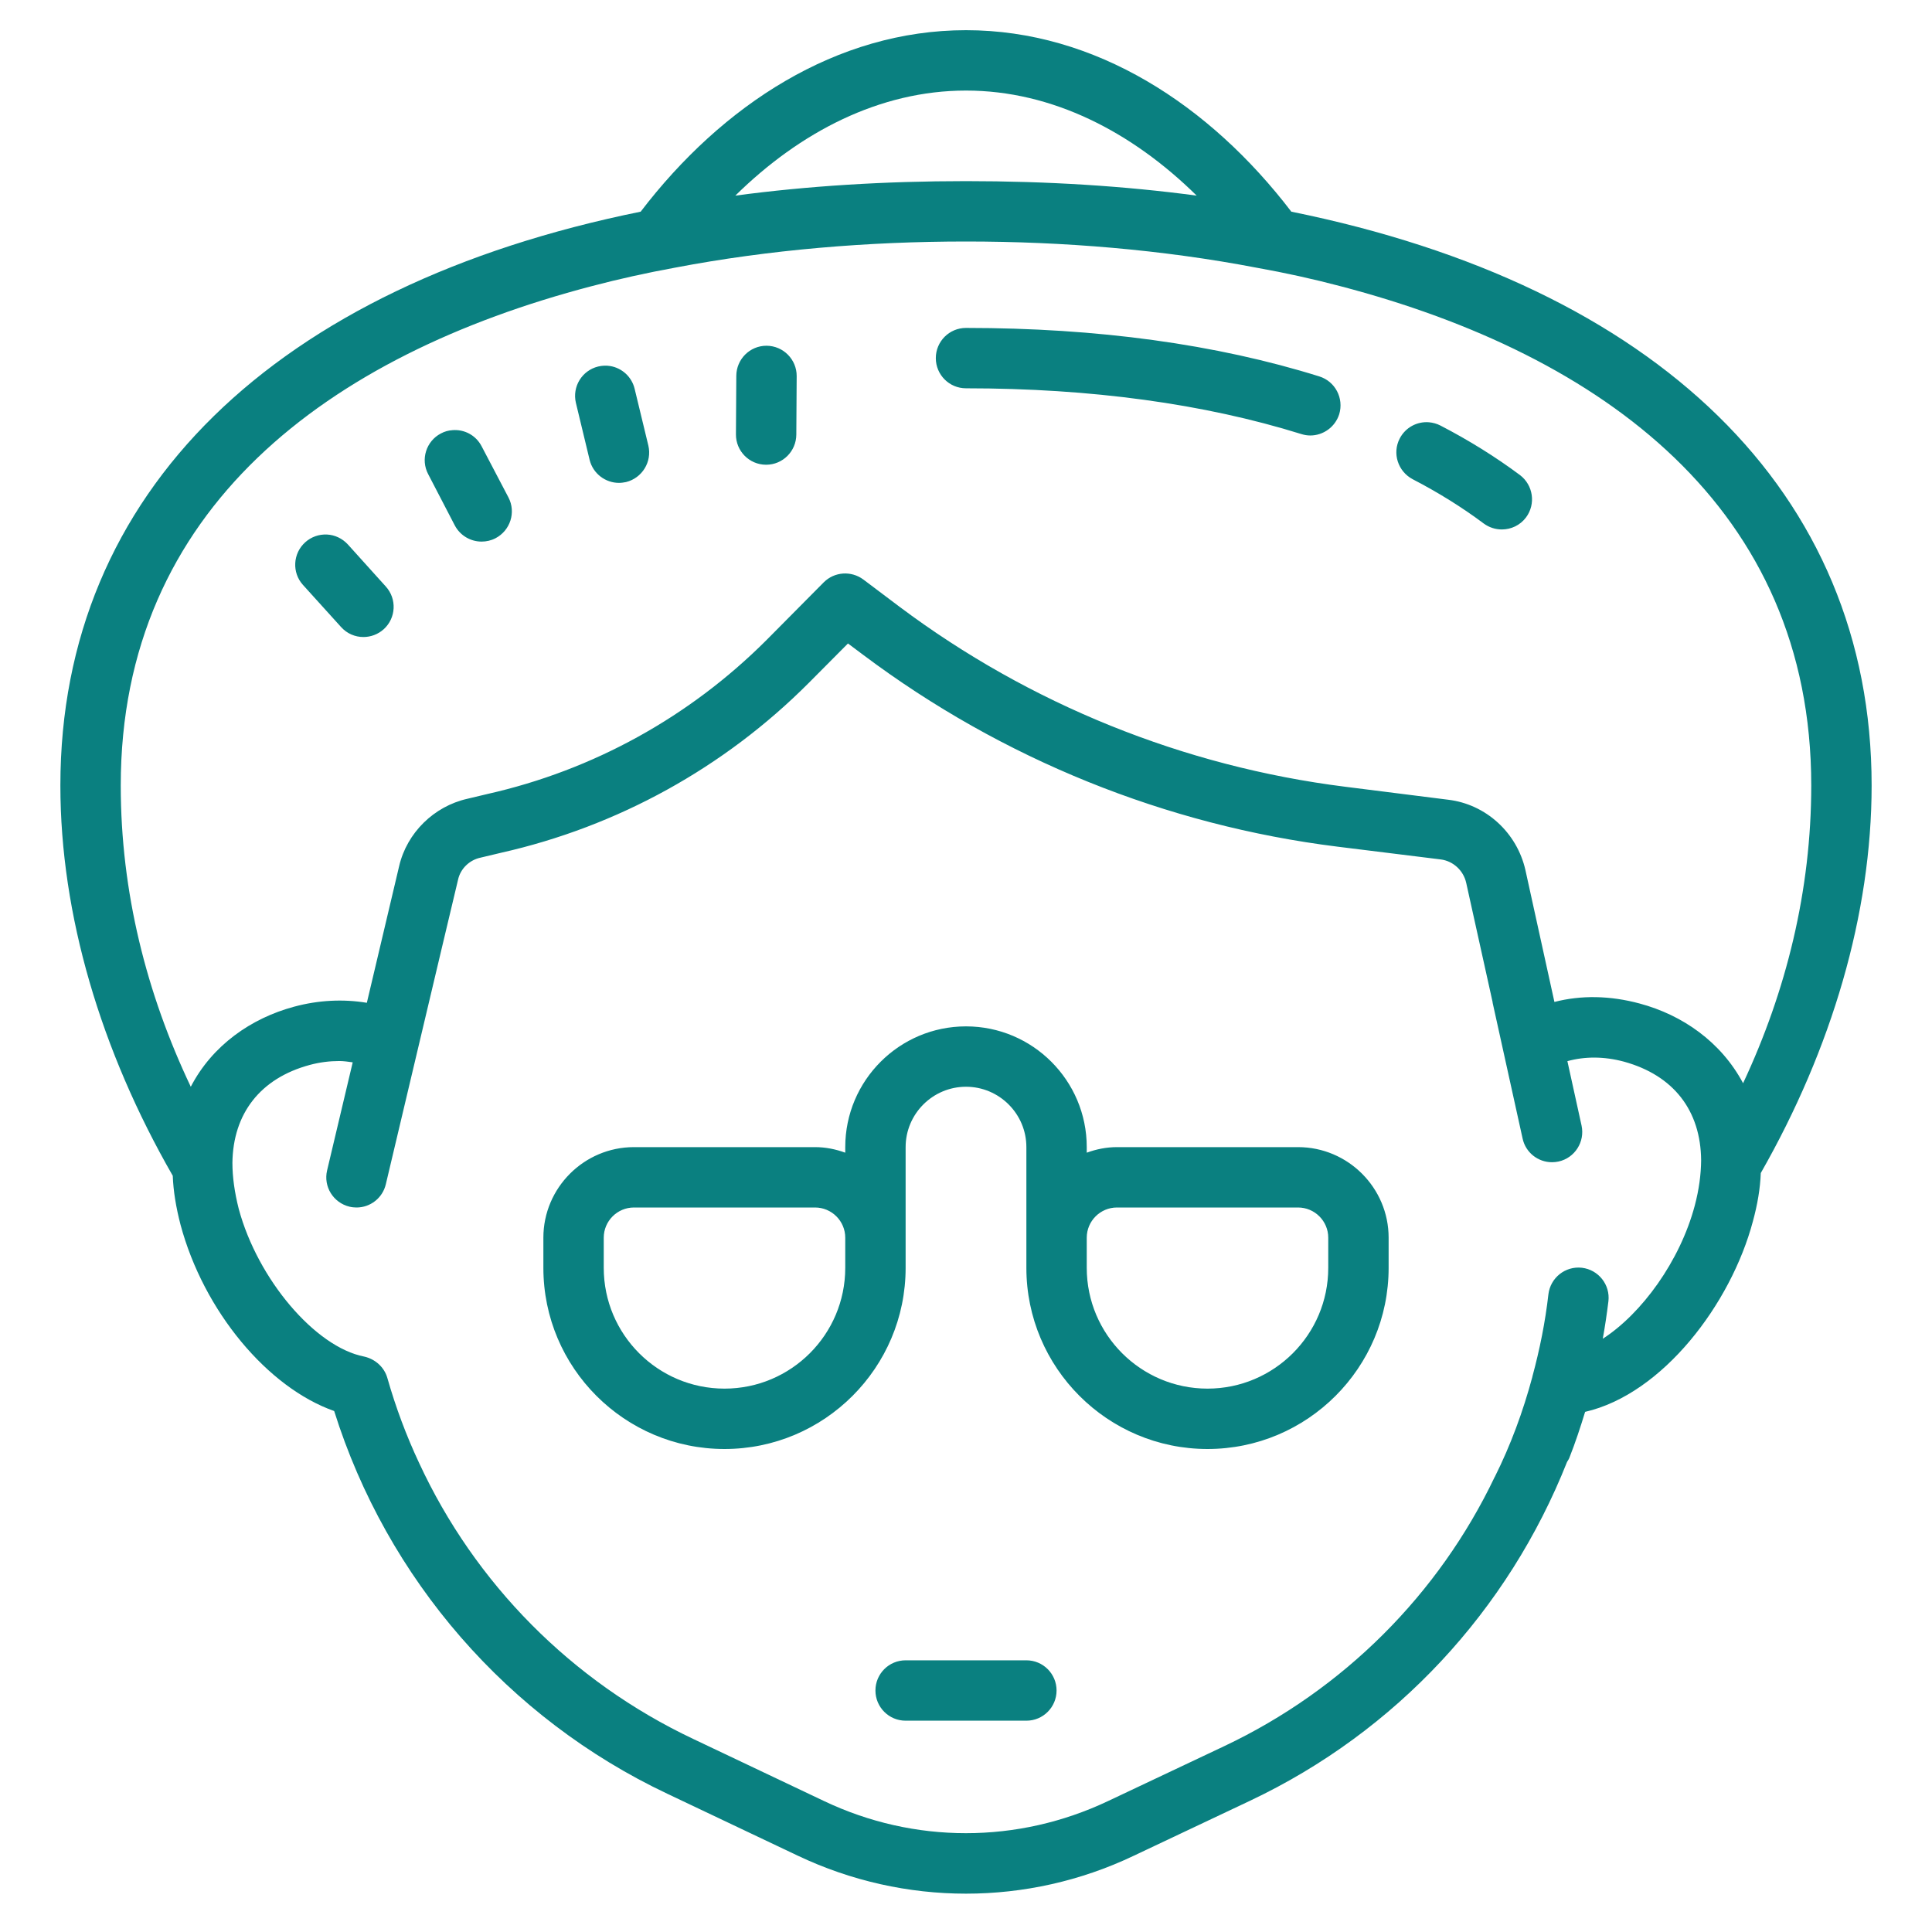 <?xml version="1.0" encoding="UTF-8"?>
<svg xmlns="http://www.w3.org/2000/svg" xmlns:xlink="http://www.w3.org/1999/xlink" width="64px" height="64px" viewBox="0 0 64 64" version="1.1">
<g id="surface215836">
<path style=" stroke:none;fill-rule:nonzero;fill:rgb(10, 128, 128);fill-opacity:1;" d="M 32 1 C 27.711 1 23.922 3.48 21.223 7.012 C 9.141 9.461 2 16.289 2 26.02 C 2 30.301 3.34 34.801 5.723 38.949 C 5.742 39.461 5.832 40 5.98 40.57 C 6.75 43.441 8.871 45.969 11.07 46.742 C 12.82 52.309 16.82 56.922 22.109 59.422 L 26.43 61.473 C 28.199 62.312 30.102 62.73 32 62.73 C 33.898 62.73 35.801 62.312 37.559 61.473 L 41.41 59.652 C 46.246 57.363 49.961 53.344 51.91 48.43 C 51.938 48.383 51.969 48.34 51.988 48.289 C 52.184 47.793 52.352 47.285 52.508 46.773 C 52.508 46.773 52.508 46.773 52.508 46.77 C 55.078 46.18 57.34 43.191 58.066 40.461 C 58.219 39.902 58.309 39.371 58.328 38.859 C 60.68 34.738 62 30.27 62 26.02 C 62 16.289 54.859 9.461 42.777 7.012 C 40.078 3.48 36.289 1 32 1 Z M 32 3 C 34.859 3 37.5 4.371 39.641 6.48 C 37.25 6.16 34.699 6 32 6 C 29.301 6 26.75 6.16 24.359 6.48 C 26.5 4.371 29.141 3 32 3 Z M 32 8 C 35.23 8 38.512 8.27 41.641 8.871 C 42.582 9.039 43.5 9.242 44.402 9.48 C 53.121 11.762 60 16.848 60 26.02 C 60 29.5 59.172 32.832 57.742 35.883 C 57.012 34.512 55.73 33.621 54.312 33.242 C 53.34 32.98 52.379 32.961 51.492 33.191 L 50.531 28.82 C 50.25 27.582 49.223 26.641 47.973 26.492 L 44.562 26.062 C 39.211 25.391 34.109 23.328 29.801 20.102 L 28.602 19.199 C 28.199 18.898 27.641 18.938 27.289 19.289 L 25.383 21.211 C 22.84 23.75 19.652 25.512 16.152 26.301 L 15.48 26.461 C 14.371 26.711 13.48 27.59 13.223 28.688 L 12.348 32.391 L 12.152 33.219 C 11.371 33.09 10.551 33.129 9.742 33.348 C 8.32 33.73 7.031 34.629 6.32 36 C 4.852 32.91 4 29.551 4 26.02 C 4 16.848 10.879 11.762 19.598 9.48 C 20.5 9.242 21.418 9.039 22.359 8.867 C 25.488 8.27 28.77 8 32 8 Z M 32 10.863 C 31.445 10.863 31 11.312 31 11.863 C 31 12.414 31.445 12.863 32 12.863 C 36.148 12.863 39.887 13.375 43.109 14.379 C 43.207 14.41 43.309 14.426 43.406 14.426 C 43.832 14.426 44.227 14.148 44.363 13.723 C 44.523 13.191 44.23 12.633 43.703 12.469 C 40.289 11.402 36.352 10.863 32 10.863 Z M 25.391 11.453 C 24.84 11.453 24.395 11.898 24.391 12.449 L 24.379 14.387 C 24.375 14.941 24.82 15.391 25.371 15.395 L 25.379 15.395 C 25.93 15.395 26.375 14.949 26.379 14.398 L 26.391 12.461 C 26.395 11.91 25.949 11.457 25.395 11.453 Z M 20.211 12.125 C 20.086 12.105 19.949 12.109 19.816 12.141 C 19.281 12.27 18.949 12.809 19.078 13.348 L 19.531 15.23 C 19.641 15.688 20.055 15.996 20.504 15.996 C 20.582 15.996 20.66 15.984 20.738 15.969 C 21.273 15.836 21.605 15.297 21.477 14.758 L 21.023 12.879 C 20.926 12.477 20.598 12.188 20.211 12.125 Z M 47.336 13.988 C 46.945 13.957 46.559 14.156 46.367 14.527 C 46.113 15.016 46.309 15.617 46.797 15.875 C 47.648 16.316 48.438 16.809 49.148 17.34 C 49.328 17.473 49.539 17.539 49.75 17.539 C 50.055 17.539 50.355 17.402 50.551 17.141 C 50.883 16.695 50.789 16.07 50.352 15.738 C 49.551 15.141 48.668 14.59 47.719 14.098 C 47.598 14.035 47.465 14 47.336 13.988 Z M 14.988 14.25 C 14.855 14.258 14.727 14.293 14.605 14.359 C 14.117 14.613 13.926 15.219 14.184 15.707 L 15.066 17.406 C 15.246 17.746 15.594 17.941 15.953 17.941 C 16.109 17.941 16.27 17.906 16.418 17.828 C 16.906 17.57 17.098 16.969 16.844 16.48 L 15.953 14.781 C 15.762 14.414 15.375 14.215 14.984 14.25 Z M 10.828 17.707 C 10.574 17.695 10.312 17.781 10.109 17.965 C 9.699 18.336 9.668 18.969 10.035 19.375 L 11.297 20.77 C 11.496 20.992 11.766 21.102 12.039 21.102 C 12.277 21.102 12.52 21.016 12.711 20.844 C 13.121 20.473 13.152 19.84 12.781 19.43 L 11.523 18.035 C 11.336 17.832 11.086 17.719 10.832 17.707 Z M 28.09 21.316 L 28.602 21.699 C 33.191 25.141 38.621 27.34 44.309 28.047 L 47.719 28.469 C 48.141 28.52 48.48 28.84 48.57 29.246 L 49.445 33.199 C 49.445 33.207 49.445 33.211 49.445 33.215 L 50.438 37.715 C 50.539 38.184 50.953 38.5 51.41 38.5 C 51.484 38.5 51.559 38.492 51.629 38.477 C 52.168 38.359 52.508 37.824 52.391 37.285 L 51.922 35.152 C 52.5 34.992 53.137 34.992 53.793 35.168 C 55.441 35.621 56.34 36.789 56.352 38.438 C 56.348 38.91 56.281 39.41 56.141 39.938 C 55.652 41.777 54.383 43.516 53.094 44.348 C 53.168 43.938 53.23 43.523 53.281 43.105 C 53.344 42.559 52.953 42.062 52.402 41.996 C 51.852 41.934 51.359 42.328 51.293 42.875 C 51.188 43.801 51.004 44.707 50.762 45.602 L 50.762 45.609 C 50.453 46.758 50.043 47.871 49.52 48.918 L 49.512 48.93 C 47.66 52.809 44.512 55.969 40.562 57.84 L 36.711 59.66 C 33.711 61.082 30.281 61.082 27.293 59.66 L 22.973 57.609 C 18.93 55.699 15.73 52.449 13.883 48.461 C 13.461 47.562 13.109 46.621 12.832 45.648 C 12.73 45.289 12.43 45.02 12.062 44.938 C 10.441 44.621 8.539 42.379 7.91 40.051 C 7.77 39.5 7.699 38.988 7.699 38.52 C 7.719 36.891 8.621 35.719 10.262 35.277 C 10.59 35.188 10.922 35.148 11.242 35.148 C 11.391 35.148 11.539 35.172 11.684 35.191 L 10.836 38.77 C 10.707 39.309 11.043 39.844 11.578 39.973 C 11.656 39.992 11.734 40 11.812 40 C 12.262 40 12.672 39.691 12.781 39.23 L 14.633 31.414 L 15.172 29.148 C 15.25 28.777 15.551 28.488 15.922 28.41 L 16.594 28.25 C 20.461 27.379 23.992 25.43 26.793 22.621 Z M 32 34 C 29.793 34 28 35.793 28 38 L 28 38.184 C 27.688 38.07 27.352 38 27 38 L 21 38 C 19.348 38 18 39.348 18 41 L 18 42 C 18 45.309 20.691 48 24 48 C 27.309 48 30 45.309 30 42 L 30 38 C 30 36.898 30.898 36 32 36 C 33.102 36 34 36.898 34 38 L 34 42 C 34 45.309 36.691 48 40 48 C 43.309 48 46 45.309 46 42 L 46 41 C 46 39.348 44.652 38 43 38 L 37 38 C 36.648 38 36.312 38.07 36 38.184 L 36 38 C 36 35.793 34.207 34 32 34 Z M 21 40 L 27 40 C 27.551 40 28 40.449 28 41 L 28 42 C 28 44.207 26.207 46 24 46 C 21.793 46 20 44.207 20 42 L 20 41 C 20 40.449 20.449 40 21 40 Z M 37 40 L 43 40 C 43.551 40 44 40.449 44 41 L 44 42 C 44 44.207 42.207 46 40 46 C 37.793 46 36 44.207 36 42 L 36 41 C 36 40.449 36.449 40 37 40 Z M 30 55 C 29.445 55 29 55.449 29 56 C 29 56.551 29.445 57 30 57 L 34 57 C 34.555 57 35 56.551 35 56 C 35 55.449 34.555 55 34 55 Z M 30 55 "/>
</g>
</svg>
